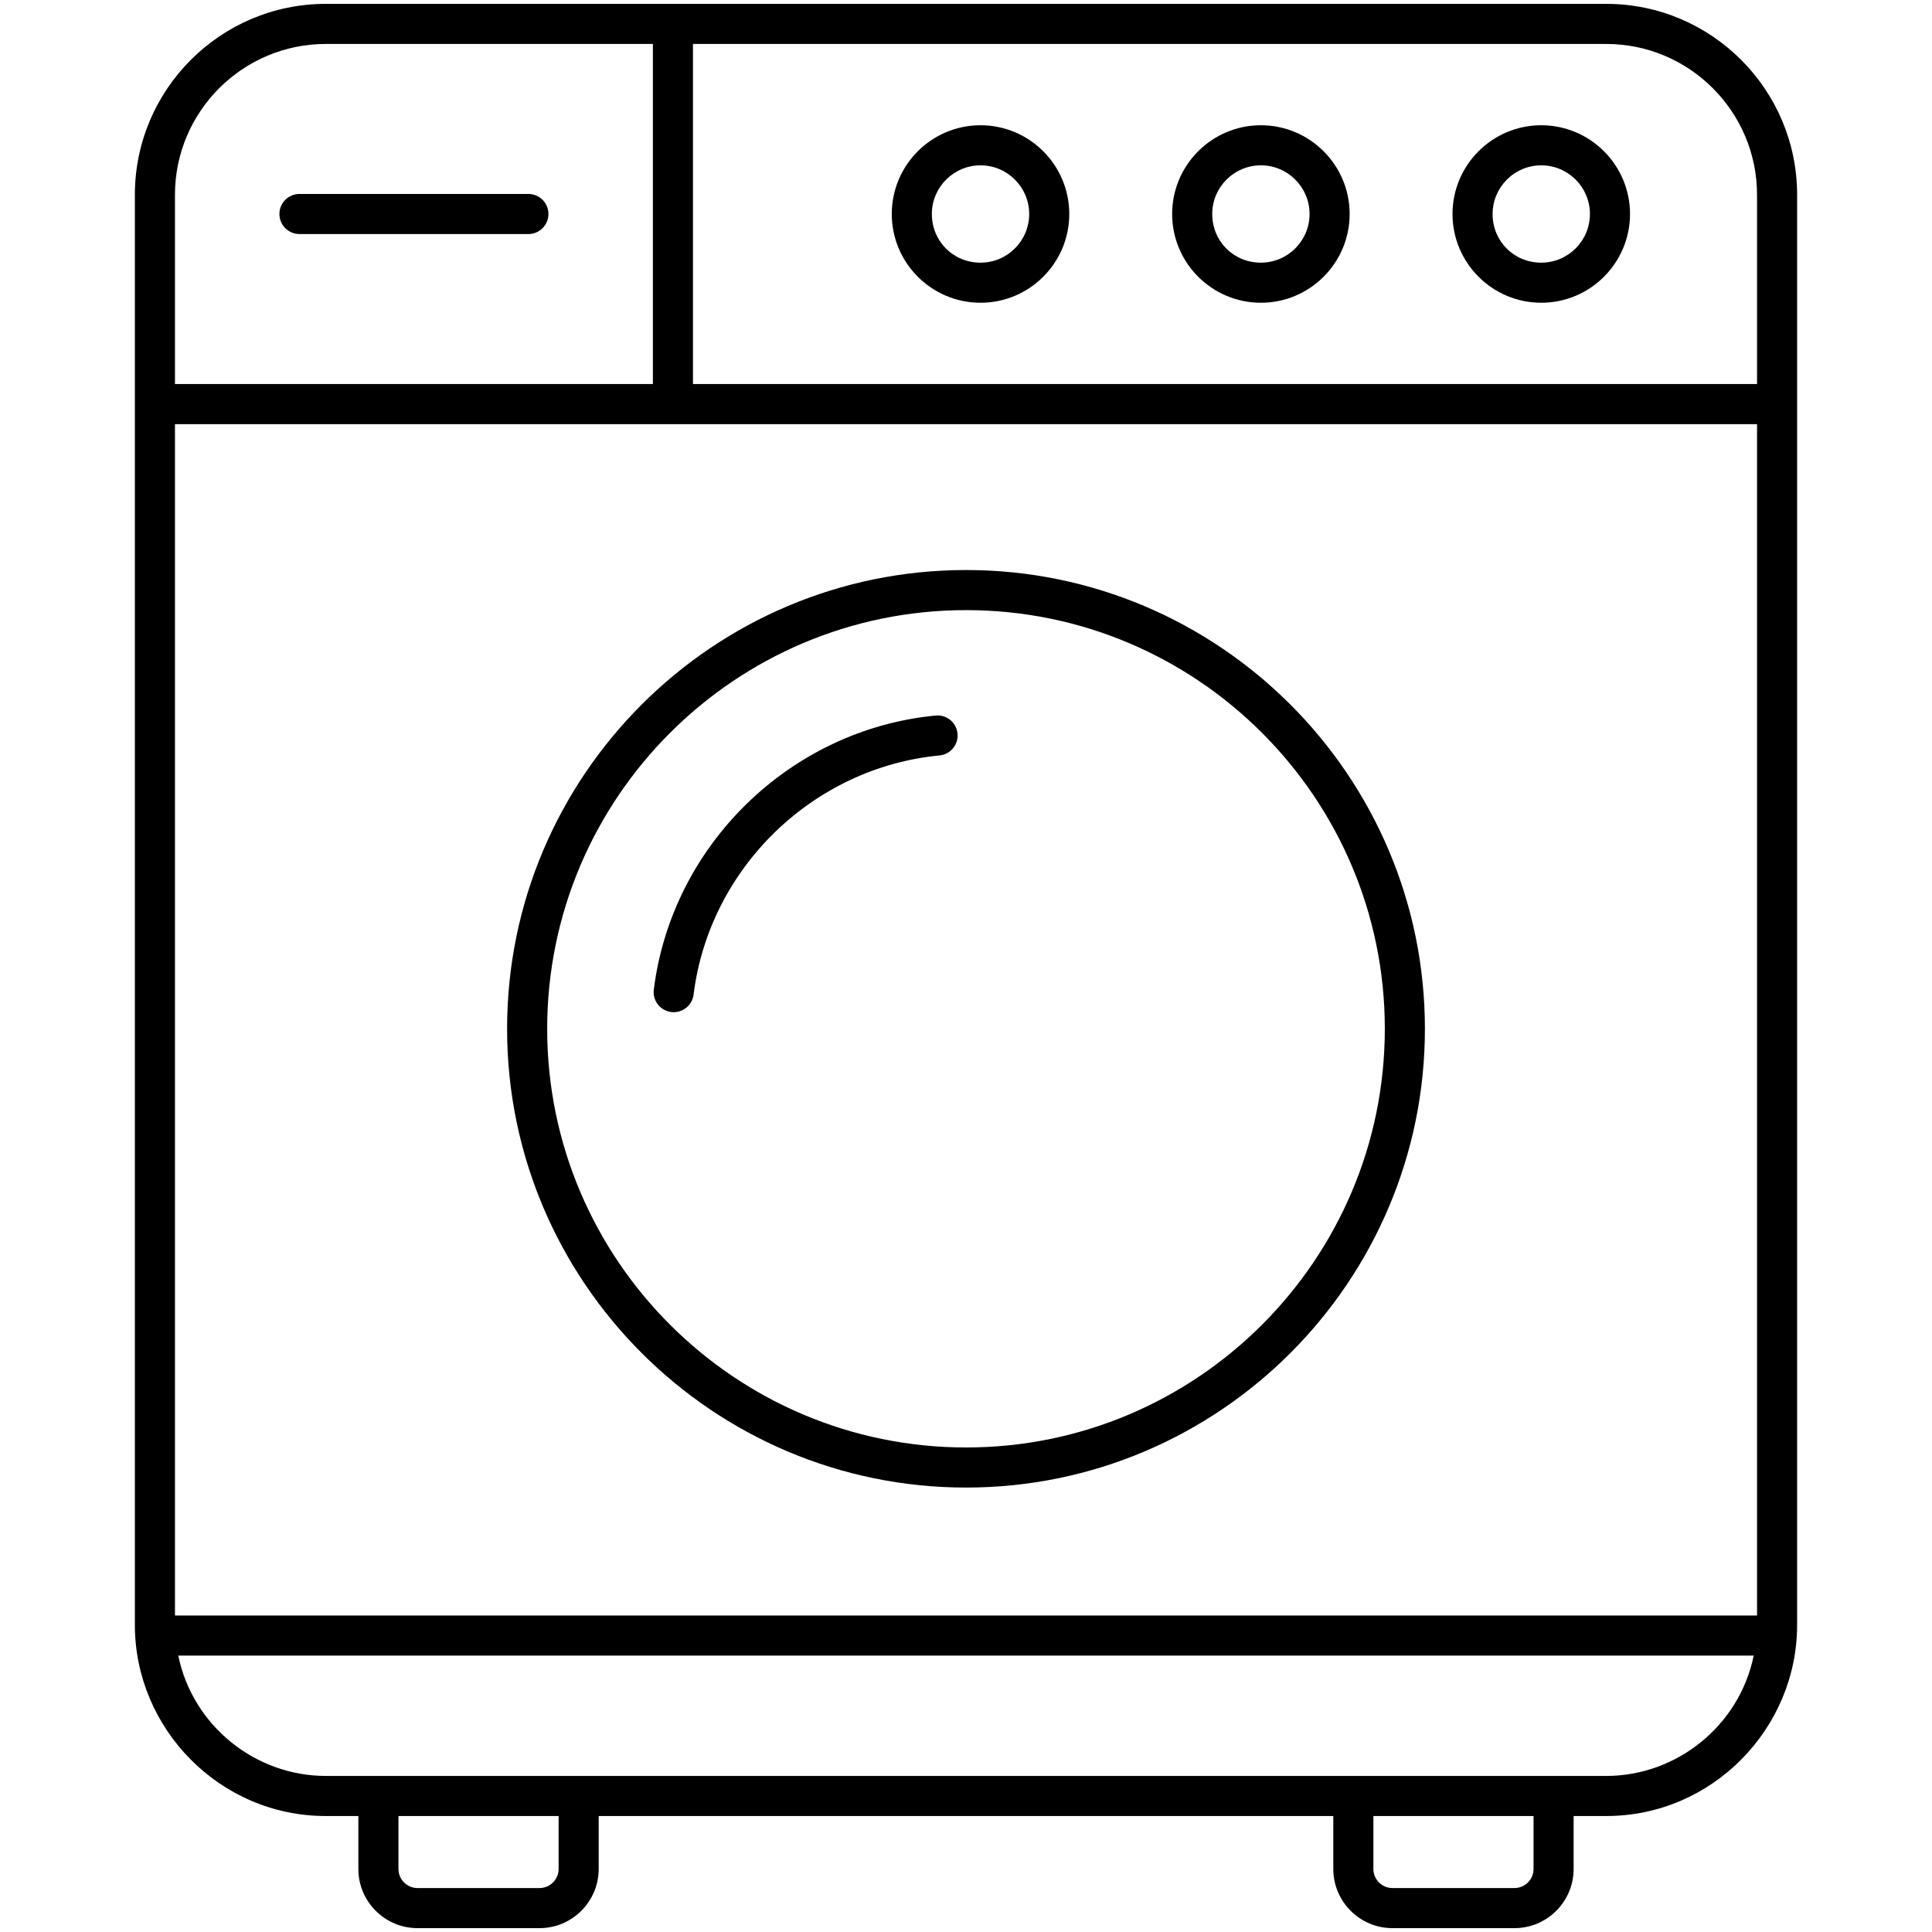 <svg enable-background="new 0 0 512 512" height="512" viewBox="0 0 512 512" width="512" xmlns="http://www.w3.org/2000/svg"><g id="_x32_0_Laundry"><g><path d="m476.256 51.623c0-27.901-22.701-50.599-50.599-50.599-79.988 0-259.635 0-339.315 0-27.898 0-50.599 22.698-50.599 50.599v379.041c0 27.388 22.435 50.602 50.599 50.602h8.627v14.027c0 8.648 7.034 15.684 15.682 15.684h32.323c8.648 0 15.687-7.037 15.687-15.684v-14.027h194.677v14.027c0 8.648 7.034 15.684 15.682 15.684h32.328c8.648 0 15.682-7.037 15.682-15.684v-14.027h8.627c28.257 0 50.599-23.325 50.599-50.602 0-81.982 0-295.096 0-379.041zm-429.888 376.509v-315.725h419.265v315.725zm419.264-376.509v50.153h-281.987v-90.128h242.013c22.041 0 39.974 17.933 39.974 39.975zm-419.264 0c0-22.042 17.933-39.975 39.975-39.975h86.678v90.128h-126.653zm101.67 443.669c0 2.791-2.272 5.06-5.063 5.06h-32.323c-2.791 0-5.058-2.27-5.058-5.06v-14.027h42.444zm258.369 0c0 2.791-2.267 5.06-5.058 5.06h-32.329c-2.791 0-5.058-2.27-5.058-5.06v-14.027h42.444v14.027zm-320.064-24.651c-18.626 0-35.256-13.215-39.098-31.885h417.505c-3.825 18.612-20.407 31.885-39.093 31.885-63.523 0-299.082-.001-339.314 0z"/><path d="m140.028 51.4h-60.668c-2.936 0-5.312 2.378-5.312 5.312s2.376 5.312 5.312 5.312h60.668c2.936 0 5.312-2.378 5.312-5.312s-2.376-5.312-5.312-5.312z"/><path d="m256.036 151.062c-67.08 0-121.652 54.541-121.652 121.58s54.573 121.577 121.652 121.577c67.038 0 121.58-54.539 121.58-121.577s-54.542-121.58-121.58-121.58zm0 232.533c-61.223 0-111.028-49.774-111.028-110.953 0-61.181 49.805-110.956 111.028-110.956 61.181 0 110.956 49.774 110.956 110.956 0 61.178-49.774 110.953-110.956 110.953z"/><path d="m247.959 189.623c-38.496 3.696-69.912 34.248-74.695 72.646-.363 2.91 1.701 5.564 4.612 5.927 2.887.369 5.568-1.688 5.929-4.614 4.176-33.504 31.582-60.16 65.171-63.381 2.921-.28 5.058-2.876 4.778-5.797-.28-2.916-2.864-5.058-5.795-4.781z"/><path d="m408.45 80.232c12.969 0 23.52-10.551 23.52-23.52s-10.551-23.52-23.52-23.52-23.52 10.551-23.52 23.52 10.552 23.52 23.52 23.52zm0-36.417c7.112 0 12.896 5.784 12.896 12.896s-5.784 12.896-12.896 12.896c-7.231 0-12.896-5.665-12.896-12.896 0-7.112 5.784-12.896 12.896-12.896z"/><path d="m334.15 80.232c12.969 0 23.52-10.551 23.52-23.52s-10.551-23.52-23.52-23.52-23.52 10.551-23.52 23.52 10.551 23.52 23.52 23.52zm0-36.417c7.112 0 12.896 5.784 12.896 12.896s-5.784 12.896-12.896 12.896c-7.231 0-12.896-5.665-12.896-12.896 0-7.112 5.784-12.896 12.896-12.896z"/><path d="m259.849 80.232c12.969 0 23.52-10.551 23.52-23.52s-10.551-23.52-23.52-23.52-23.52 10.551-23.52 23.52 10.551 23.52 23.52 23.52zm0-36.417c7.112 0 12.896 5.784 12.896 12.896s-5.784 12.896-12.896 12.896c-7.231 0-12.896-5.665-12.896-12.896 0-7.112 5.784-12.896 12.896-12.896z"/></g></g></svg>
